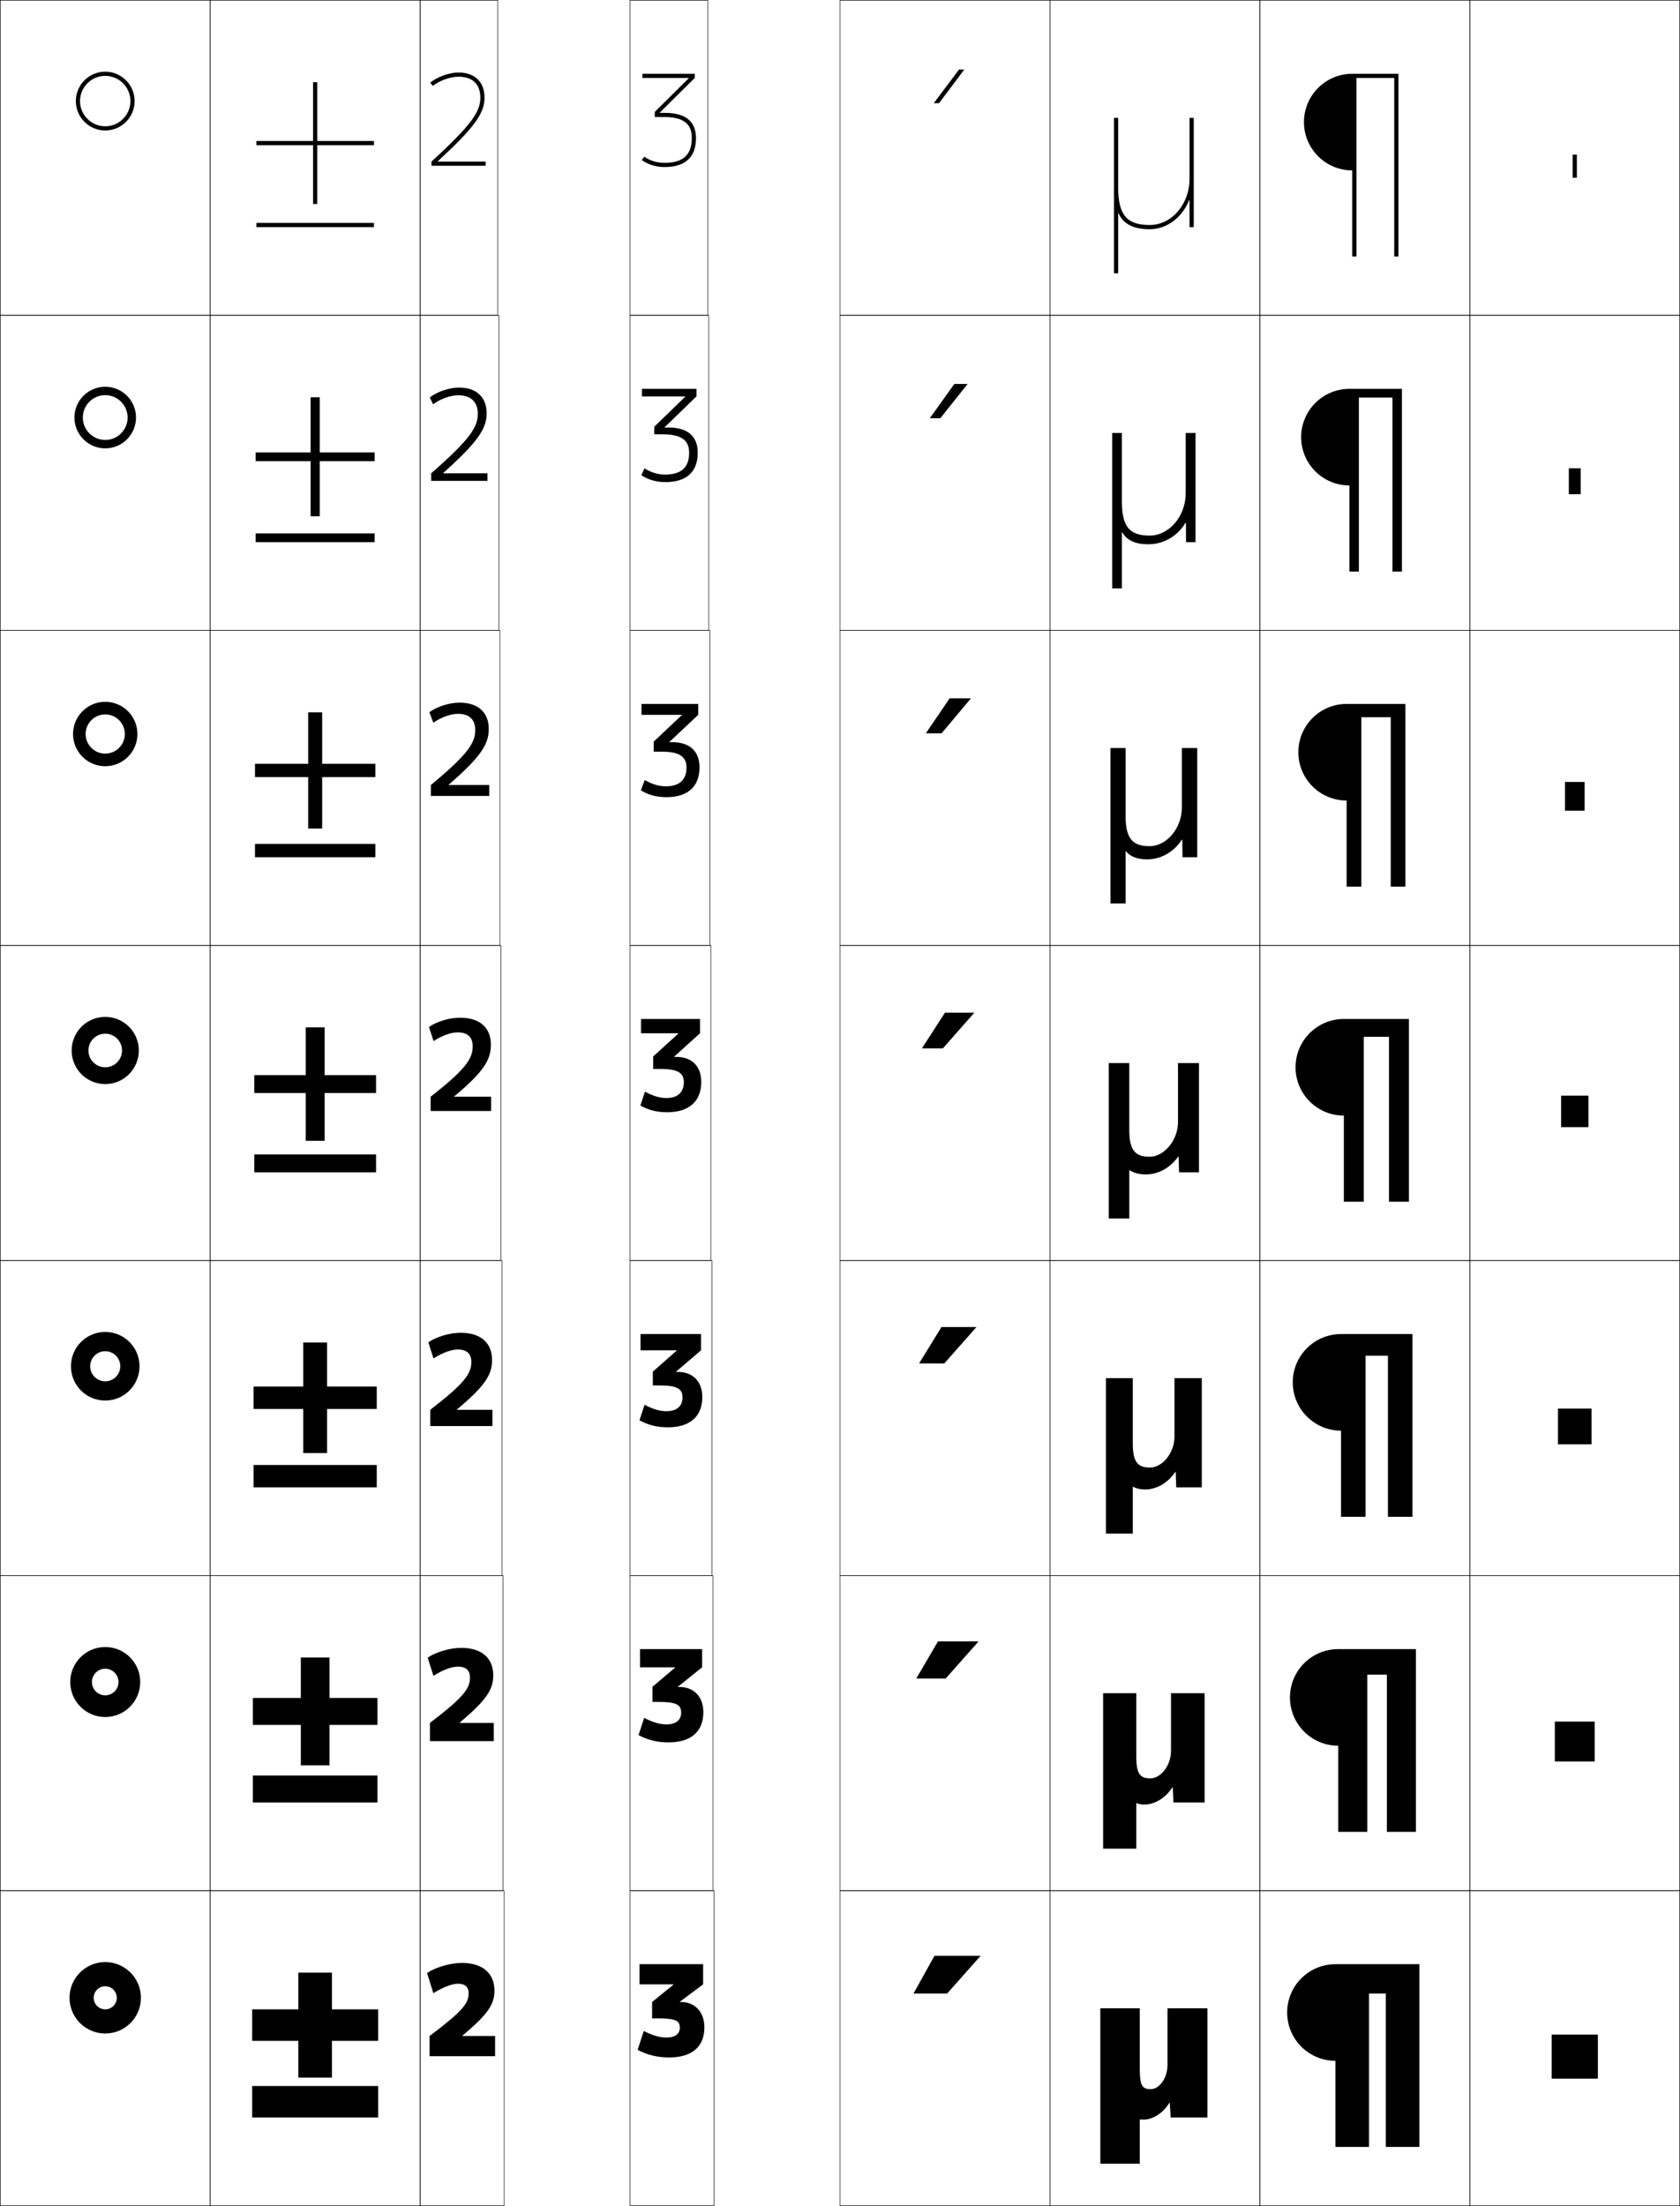 <?xml version="1.0" encoding="utf-8"?>
<!-- Generator: Adobe Illustrator 11 Build 225, SVG Export Plug-In . SVG Version: 6.0.0 Build 78)  -->
<!DOCTYPE svg PUBLIC "-//W3C//DTD SVG 1.0//EN"    "http://www.w3.org/TR/2001/REC-SVG-20010904/DTD/svg10.dtd">
<svg  xmlns="http://www.w3.org/2000/svg" xmlns:xlink="http://www.w3.org/1999/xlink" xmlns:a="http://ns.adobe.com/AdobeSVGViewerExtensions/3.0/"
	 width="800.25" height="1050.25" viewBox="0 0 800.25 1050.25" overflow="visible" enable-background="new 0 0 800.25 1050.25"
	 xml:space="preserve">
		<g id="レイヤー1">
			<g>
				<rect x="0.125" y="0.125" fill="none" stroke="#000000" stroke-width="0.25" width="100" height="150"/> 
				<rect x="0.125" y="150.125" fill="none" stroke="#000000" stroke-width="0.25" width="100" height="150"/> 
				<rect x="0.125" y="300.125" fill="none" stroke="#000000" stroke-width="0.25" width="100" height="150"/> 
				<rect x="0.125" y="450.125" fill="none" stroke="#000000" stroke-width="0.25" width="100" height="150"/> 
				<rect x="0.125" y="600.125" fill="none" stroke="#000000" stroke-width="0.25" width="100" height="150"/> 
				<rect x="0.125" y="750.125" fill="none" stroke="#000000" stroke-width="0.25" width="100" height="150"/> 
				<rect x="0.125" y="900.125" fill="none" stroke="#000000" stroke-width="0.25" width="100" height="150"/> 
				<rect x="100.125" y="0.125" fill="none" stroke="#000000" stroke-width="0.25" width="100" height="150"/> 
				<rect x="100.125" y="150.125" fill="none" stroke="#000000" stroke-width="0.25" width="100" height="150"/> 
				<rect x="100.125" y="300.125" fill="none" stroke="#000000" stroke-width="0.25" width="100" height="150"/> 
				<rect x="100.125" y="450.125" fill="none" stroke="#000000" stroke-width="0.25" width="100" height="150"/> 
				<rect x="100.125" y="600.125" fill="none" stroke="#000000" stroke-width="0.25" width="100" height="150"/> 
				<rect x="100.125" y="750.125" fill="none" stroke="#000000" stroke-width="0.25" width="100" height="150"/> 
				<rect x="100.125" y="900.125" fill="none" stroke="#000000" stroke-width="0.25" width="100" height="150"/> 
				<rect x="200.125" y="0.125" fill="none" stroke="#000000" stroke-width="0.25" width="37" height="150"/> 
				<rect x="200.125" y="150.125" fill="none" stroke="#000000" stroke-width="0.25" width="37.5" height="150"/> 
				<rect x="200.125" y="300.125" fill="none" stroke="#000000" stroke-width="0.25" width="38" height="150"/> 
				<rect x="200.125" y="450.125" fill="none" stroke="#000000" stroke-width="0.25" width="38.5" height="150"/> 
				<rect x="200.125" y="600.125" fill="none" stroke="#000000" stroke-width="0.25" width="39" height="150"/> 
				<rect x="200.125" y="750.125" fill="none" stroke="#000000" stroke-width="0.25" width="39.5" height="150"/> 
				<rect x="200.125" y="900.125" fill="none" stroke="#000000" stroke-width="0.25" width="40" height="150"/> 
				<rect x="300.125" y="0.125" fill="none" stroke="#000000" stroke-width="0.25" width="37" height="150"/> 
				<rect x="300.125" y="150.125" fill="none" stroke="#000000" stroke-width="0.25" width="37.5" height="150"/> 
				<rect x="300.125" y="300.125" fill="none" stroke="#000000" stroke-width="0.25" width="38" height="150"/> 
				<rect x="300.125" y="450.125" fill="none" stroke="#000000" stroke-width="0.25" width="38.5" height="150"/> 
				<rect x="300.125" y="600.125" fill="none" stroke="#000000" stroke-width="0.25" width="39" height="150"/> 
				<rect x="300.125" y="750.125" fill="none" stroke="#000000" stroke-width="0.25" width="39.5" height="150"/> 
				<rect x="300.125" y="900.125" fill="none" stroke="#000000" stroke-width="0.25" width="40" height="150"/> 
				<rect x="400.125" y="0.125" fill="none" stroke="#000000" stroke-width="0.25" width="100" height="150"/> 
				<rect x="400.125" y="150.125" fill="none" stroke="#000000" stroke-width="0.25" width="100" height="150"/> 
				<rect x="400.125" y="300.125" fill="none" stroke="#000000" stroke-width="0.25" width="100" height="150"/> 
				<rect x="400.125" y="450.125" fill="none" stroke="#000000" stroke-width="0.25" width="100" height="150"/> 
				<rect x="400.125" y="600.125" fill="none" stroke="#000000" stroke-width="0.25" width="100" height="150"/> 
				<rect x="400.125" y="750.125" fill="none" stroke="#000000" stroke-width="0.25" width="100" height="150"/> 
				<rect x="400.125" y="900.125" fill="none" stroke="#000000" stroke-width="0.25" width="100" height="150"/> 
				<rect x="500.125" y="0.125" fill="none" stroke="#000000" stroke-width="0.25" width="100" height="150"/> 
				<rect x="500.125" y="150.125" fill="none" stroke="#000000" stroke-width="0.25" width="100" height="150"/> 
				<rect x="500.125" y="300.125" fill="none" stroke="#000000" stroke-width="0.25" width="100" height="150"/> 
				<rect x="500.125" y="450.125" fill="none" stroke="#000000" stroke-width="0.25" width="100" height="150"/> 
				<rect x="500.125" y="600.125" fill="none" stroke="#000000" stroke-width="0.25" width="100" height="150"/> 
				<rect x="500.125" y="750.125" fill="none" stroke="#000000" stroke-width="0.25" width="100" height="150"/> 
				<rect x="500.125" y="900.125" fill="none" stroke="#000000" stroke-width="0.25" width="100" height="150"/> 
				<rect x="600.125" y="0.125" fill="none" stroke="#000000" stroke-width="0.25" width="100" height="150"/> 
				<rect x="600.125" y="150.125" fill="none" stroke="#000000" stroke-width="0.25" width="100" height="150"/> 
				<rect x="600.125" y="300.125" fill="none" stroke="#000000" stroke-width="0.25" width="100" height="150"/> 
				<rect x="600.125" y="450.125" fill="none" stroke="#000000" stroke-width="0.25" width="100" height="150"/> 
				<rect x="600.125" y="600.125" fill="none" stroke="#000000" stroke-width="0.25" width="100" height="150"/> 
				<rect x="600.125" y="750.125" fill="none" stroke="#000000" stroke-width="0.25" width="100" height="150"/> 
				<rect x="600.125" y="900.125" fill="none" stroke="#000000" stroke-width="0.25" width="100" height="150"/> 
				<rect x="700.125" y="0.125" fill="none" stroke="#000000" stroke-width="0.25" width="100" height="150"/> 
				<rect x="700.125" y="150.125" fill="none" stroke="#000000" stroke-width="0.25" width="100" height="150"/> 
				<rect x="700.125" y="300.125" fill="none" stroke="#000000" stroke-width="0.25" width="100" height="150"/> 
				<rect x="700.125" y="450.125" fill="none" stroke="#000000" stroke-width="0.25" width="100" height="150"/> 
				<rect x="700.125" y="600.125" fill="none" stroke="#000000" stroke-width="0.25" width="100" height="150"/> 
				<rect x="700.125" y="750.125" fill="none" stroke="#000000" stroke-width="0.25" width="100" height="150"/> 
				<rect x="700.125" y="900.125" fill="none" stroke="#000000" stroke-width="0.25" width="100" height="150"/> 
			</g>
			<g>
				<path d="M38.125,48.125c0-6.617,5.383-12,12-12s12,5.383,12,12s-5.383,12-12,12
					S38.125,54.742,38.125,48.125h-2c0,7.72,6.28,14,14,14s14-6.28,14-14s-6.28-14-14-14
					s-14,6.28-14,14H38.125z"/>
				<path d="M50.125,188.125c-5.884,0-10.667,4.783-10.667,10.667h-4
					c0-8.092,6.575-14.666,14.667-14.666s14.667,6.574,14.667,14.666
					c0,8.092-6.575,14.667-14.667,14.667s-14.667-6.575-14.667-14.667h4
					c0,5.884,4.783,10.667,10.667,10.667s10.667-4.783,10.667-10.667
					C60.791,192.907,56.008,188.125,50.125,188.125z"/>
				<path d="M50.125,340.125c-5.151,0-9.333,4.183-9.333,9.333h-6
					c0-8.464,6.869-15.333,15.333-15.333s15.333,6.87,15.333,15.333
					c0,8.464-6.869,15.333-15.333,15.333s-15.333-6.869-15.333-15.333h6
					c0,5.151,4.182,9.333,9.333,9.333s9.333-4.182,9.333-9.333
					S55.276,340.125,50.125,340.125z"/>
				<path d="M42.125,500.125c0,4.418,3.582,8,8,8s8-3.582,8-8s-3.582-8-8-8S42.125,495.707,42.125,500.125h-8
					c0-8.836,7.164-16,16-16s16,7.164,16,16c0,8.837-7.164,16-16,16s-16-7.163-16-16H42.125z"/>
				<path d="M50.125,643.291c-3.958,0-7.167,3.209-7.167,7.167h-9.167
					c0-9.021,7.313-16.333,16.333-16.333c9.021,0,16.333,7.312,16.333,16.333
					s-7.313,16.333-16.333,16.333c-9.02,0-16.333-7.312-16.333-16.333h9.167
					c0,3.958,3.209,7.167,7.167,7.167c3.958,0,7.167-3.209,7.167-7.167
					S54.083,643.291,50.125,643.291z"/>
				<path d="M50.125,794.458c-3.498,0-6.333,2.836-6.333,6.334H33.458
					c0-9.205,7.462-16.667,16.667-16.667s16.667,7.462,16.667,16.667
					c0,9.204-7.462,16.666-16.667,16.666s-16.667-7.462-16.667-16.666h10.333
					c0,3.497,2.835,6.333,6.333,6.333c3.498,0,6.333-2.836,6.333-6.333
					C56.458,797.294,53.623,794.458,50.125,794.458z"/>
				<path d="M33.125,951.125c0,9.389,7.611,17,17,17s17-7.611,17-17s-7.611-17-17-17
					S33.125,941.736,33.125,951.125h11.5c0-3.037,2.463-5.5,5.5-5.5c3.038,0,5.5,2.463,5.5,5.5
					s-2.462,5.5-5.5,5.5c-3.037,0-5.5-2.463-5.5-5.5H33.125z"/>
			</g>
			<g>
				<g>
					<polygon points="180.125,956.625 158.125,956.625 158.125,939.125 142.125,939.125 142.125,956.625 120.125,956.625 
						120.125,971.625 142.125,971.625 142.125,989.125 158.125,989.125 158.125,971.625 180.125,971.625 "/>
					<rect x="120.125" y="993.125" width="60" height="15"/> 
				</g>
				<g>
					<polygon points="156.958,789.125 143.292,789.125 143.292,808.375 120.458,808.375 120.458,821.208 
						143.292,821.208 143.292,840.458 156.958,840.458 156.958,821.208 179.792,821.208 
						179.792,808.375 156.958,808.375 "/>
					<rect x="120.458" y="845.291" width="59.333" height="12.834"/> 
				</g>
				<g>
					<polygon points="155.792,639.125 144.458,639.125 144.458,660.125 120.792,660.125 120.792,670.792 
						144.458,670.792 144.458,691.792 155.792,691.792 155.792,670.792 179.458,670.792 
						179.458,660.125 155.792,660.125 "/>
					<rect x="120.792" y="697.458" width="58.667" height="10.667"/> 
				</g>
				<g>
					<polygon points="154.625,489.125 145.625,489.125 145.625,511.875 121.125,511.875 121.125,520.375 145.625,520.375 
						145.625,543.125 154.625,543.125 154.625,520.375 179.125,520.375 179.125,511.875 154.625,511.875 "/>
					<rect x="121.125" y="549.625" width="58" height="8.5"/> 
				</g>
				<g>
					<polygon points="153.458,339.125 146.792,339.125 146.792,363.625 121.458,363.625 
						121.458,369.958 146.792,369.958 146.792,394.458 153.458,394.458 153.458,369.958 
						178.791,369.958 178.791,363.625 153.458,363.625 "/>
					<rect x="121.458" y="401.792" width="57.333" height="6.333"/> 
				</g>
				<g>
					<polygon points="152.292,189.125 147.958,189.125 147.958,215.375 121.792,215.375 121.792,219.542 
						147.958,219.542 147.958,245.792 152.292,245.792 152.292,219.542 178.458,219.542 
						178.458,215.375 152.292,215.375 "/>
					<rect x="121.792" y="253.958" width="56.667" height="4.167"/> 
				</g>
				<g>
					<polygon points="178.125,67.125 151.125,67.125 151.125,39.125 149.125,39.125 149.125,67.125 122.125,67.125 122.125,69.125 
						149.125,69.125 149.125,97.125 151.125,97.125 151.125,69.125 178.125,69.125 "/>
					<rect x="122.125" y="106.125" width="56" height="2"/> 
				</g>
			</g>
			<g>
				<path d="M328.092,37.225l-16.199,16.048v2.453h4.8c11.502,0,12.833,5.707,12.833,10
					c0,8.051-4.131,11.8-13,11.8c-3.613,0-6.861-0.989-9.655-2.939
					l-1.145,1.64c3.133,2.188,6.817,3.3,10.8,3.3
					c9.899,0,15-4.675,15-13.8c0-7.963-4.99-12-14.833-12h-2.421v-0.1
					L330.925,37.125v-2h-24.9v2h22.067V37.225z"/>
				<path d="M326.441,188.831l-14.799,14.338v3.623h4.4
					c10.447,0,12.222,4.472,12.222,8.766c0,6.981-3.757,10.38-11.434,10.38
					c-3.407,0-6.65-0.958-9.845-2.974l-1.488,3.294
					c3.422,2.205,7.202,3.266,11.466,3.266c10.055,0,15.4-4.854,15.4-14
					c0-7.839-4.856-11.986-13.855-11.986h-1.948v-0.107l15.203-14.707v-3.6H305.797
					v3.6h20.645V188.831z"/>
				<path d="M324.791,340.438l-13.399,12.629v4.791h4
					c9.392,0,11.612,3.237,11.612,7.533c0,5.911-3.384,8.96-9.868,8.96
					c-3.201,0-6.439-0.925-10.035-3.006l-1.832,4.947
					c3.711,2.221,7.588,3.233,12.133,3.233c10.211,0,15.8-5.033,15.8-14.2
					c0-7.715-4.721-11.973-12.878-11.973h-1.474v-0.114l13.751-12.913V335.125h-27.033
					v5.2h19.222V340.438z"/>
				<path d="M305.341,485.125v6.8h17.799v0.12l-11.999,10.92v5.96h3.6
					c8.337,0,11.001,2.002,11.001,6.3c0,4.841-3.01,7.54-8.301,7.54
					c-2.994,0-6.229-0.893-10.225-3.04l-2.175,6.601
					c4.001,2.238,7.974,3.2,12.8,3.2c10.368,0,16.2-5.212,16.2-14.4
					c0-7.591-4.586-11.96-11.9-11.96h-1v-0.121l12.301-11.119V485.125H305.341z"/>
				<path d="M305.103,635.125v7.733h17.266v0.119l-11.399,10.04v6.574h3.2
					c8.559,0,10.934,1.707,10.934,5.699c0,4.183-2.738,6.567-7.634,6.567
					c-3.036,0-6.248-0.867-10.442-3.067l-2.424,7.4
					c4.277,2.326,8.52,3.334,13.533,3.334c10.541,0,16.4-5.163,16.4-14.4
					c0-7.494-4.589-11.974-11.634-11.974h-0.866v-0.121l11.9-10.172V635.125H305.103z"/>
				<path d="M304.864,785.125v8.667h16.733v0.119l-10.8,9.16v7.187h2.8
					c8.78,0,10.867,1.413,10.867,5.101c0,3.524-2.465,5.594-6.967,5.594
					c-3.077,0-6.266-0.841-10.659-3.094l-2.674,8.2
					c4.554,2.414,9.065,3.467,14.267,3.467c10.713,0,16.6-5.113,16.6-14.4
					c0-7.396-4.593-11.986-11.367-11.986h-0.733v-0.121l11.5-9.226V785.125H304.864z"/>
				<path d="M323.825,953.125v-0.12l11.1-8.279V935.125H304.625v9.601h16.2v0.119L310.625,953.125
					v7.8h2.4c9.002,0,10.8,1.118,10.8,4.5c0,2.867-2.192,4.621-6.3,4.621
					c-3.118,0-6.285-0.814-10.876-3.121l-2.924,9c4.831,2.502,9.612,3.601,15,3.601
					c10.886,0,16.8-5.063,16.8-14.4c0-7.3-4.596-12-11.101-12H323.825z"/>
			</g>
			<g>
				<path d="M208.483,76.826c17.264-15.909,22.32-22.767,22.32-30.301
					c0-7.514-4.627-12-12.378-12c-4.372,0-9.869,1.946-13.5,4.8l1.236,1.572
					c3.276-2.574,8.319-4.372,12.264-4.372c6.692,0,10.378,3.552,10.378,10
					c0,6.543-3.953,12.739-23.278,30.4v2h25.8v-2h-22.842V76.826z"/>
				<path d="M232.191,225.326h-21.095v-0.106c16.246-14.562,20.713-20.994,20.713-28.428
					c0-7.671-4.818-12.267-13.119-12.267c-4.652,0-10.218,1.864-13.967,4.667
					l1.557,3.288c3.597-2.63,8.354-4.294,12.01-4.294
					c6.047,0,9.299,3.14,9.299,8.873c0,6.333-3.747,12.147-22.199,28.267v3.601
					h26.8V225.326z"/>
				<path d="M233.059,373.726h-19.347v-0.113c15.228-13.216,19.106-19.222,19.106-26.554
					c0-7.83-5.008-12.533-13.859-12.533c-4.932,0-10.566,1.78-14.433,4.533
					l1.878,5.004c3.917-2.687,8.389-4.218,11.755-4.218
					c5.402,0,8.22,2.729,8.22,7.747c0,6.121-3.541,11.555-21.12,26.133v5.201
					h27.8V373.726z"/>
				<path d="M205.125,522.125v6.801h28.8v-6.8h-17.6v-0.12
					c14.211-11.869,17.5-17.449,17.5-24.681c0-7.988-5.199-12.8-14.6-12.8
					c-5.212,0-10.915,1.697-14.9,4.399l2.2,6.721
					c4.237-2.743,8.424-4.141,11.5-4.141c4.757,0,7.14,2.318,7.14,6.62
					C225.165,504.035,221.83,509.087,205.125,522.125z"/>
				<path d="M234.558,671.192H217.625v-0.12c13.583-11.368,16.766-16.624,16.766-23.614
					c0-8.031-5.282-12.933-14.933-12.933c-5.304,0-11.441,1.831-15.433,4.532
					l2.466,7.681c4.427-2.824,8.642-4.26,11.567-4.26
					c4.32,0,6.46,2.071,6.46,5.913c0,5.508-3.014,10.041-19.56,22.8v7.734
					h29.6V671.192z"/>
				<path d="M235.192,820.259H218.925v-0.119c12.955-10.867,16.033-15.801,16.033-22.548
					c0-8.076-5.365-13.066-15.267-13.066c-5.396,0-11.968,1.965-15.966,4.666
					l2.733,8.641c4.616-2.907,8.86-4.38,11.634-4.38
					c3.882,0,5.78,1.824,5.78,5.207c0,5.104-2.692,9.119-19.08,21.6v8.667
					h30.4V820.259z"/>
				<path d="M204.625,969.325v9.601h31.2v-9.601h-15.6v-0.119
					c12.326-10.365,15.3-14.976,15.3-21.48c0-8.12-5.448-13.2-15.6-13.2
					c-5.488,0-12.495,2.099-16.5,4.8l3,9.601c4.805-2.989,9.077-4.5,11.7-4.5
					c3.445,0,5.1,1.577,5.1,4.5C223.225,953.627,220.854,957.124,204.625,969.325z"/>
			</g>
			<g>
				<polygon points="451.125,949.125 467.125,931.125 445.125,931.125 435.125,949.125 "/>
				<polygon points="446.791,781.458 436.458,799.125 450.458,799.125 466.125,781.458 "/>
				<polygon points="448.458,631.792 437.792,649.125 449.792,649.125 465.125,631.792 "/>
				<polygon points="450.125,482.125 439.125,499.125 449.125,499.125 464.125,482.125 "/>
				<polygon points="448.517,349.125 462.52,332.458 452.354,332.458 441.018,349.125 "/>
				<polygon points="447.909,199.125 460.915,182.792 454.582,182.792 442.91,199.125 "/>
				<polygon points="447.301,49.125 459.311,33.125 456.811,33.125 444.803,49.125 "/>
			</g>
			<g>
				<path d="M556.125,956.125v27c0,6.262-3.884,11.5-8,11.5c-3.899,0-5.2-1.55-5.2-9.5v-29H524.125v74
					h18.8v-21.064c0.572,0.043,1.165,0.064,1.78,0.064
					c4.4,0,9.357-3.093,12.319-8h0.2l0.4,7h17.5v-52H556.125z"/>
				<path d="M557.791,806.125v27.333c0,7.192-4.89,13.2-9.833,13.2
					c-4.832,0-6.7-2.01-6.7-10.533v-30h-15.8v74h15.8v-21.733
					c1.094,0.495,2.367,0.733,3.823,0.733c4.915,0,10.117-3.107,13.343-8.167h0.2
					l0.334,7.167h14.833v-52H557.791z"/>
				<path d="M559.458,656.125v27.667c0,8.123-5.896,14.899-11.666,14.899
					c-5.765,0-8.2-2.469-8.2-11.566v-31h-12.8v74h12.8v-22.401
					c1.614,0.946,3.569,1.401,5.866,1.401c5.43,0,10.876-3.121,14.366-8.333
					h0.2l0.268,7.333h12.166v-52H559.458z"/>
				<path d="M561.125,506.125v28c0,9.055-6.901,16.6-13.5,16.6
					c-6.696,0-9.7-2.929-9.7-12.6v-32H528.125v74h9.8v-23.07
					c2.136,1.398,4.771,2.07,7.91,2.07c5.944,0,11.635-3.135,15.39-8.5h0.2
					l0.2,7.5h9.5v-52H561.125z"/>
			</g>
			<path d="M562.959,356.125v28.333c0,10.08-7.443,18.4-15.334,18.4
				c-8.109,0-11.467-3.579-11.467-14.4V356.125h-7.199v74h7.199v-25.013
				c2.238,2.761,5.594,4.013,10.273,4.013c6.576,0,12.833-3.548,16.526-9.381h0.2
				l0.133,8.381h7v-52H562.959z"/>
			<path d="M564.792,206.125v28.667c0,11.105-7.983,20.2-17.167,20.2
				c-9.521,0-13.233-4.229-13.233-16.2V206.125h-4.6v74h4.6v-26.955
				c2.342,4.123,6.416,5.955,12.637,5.955c7.208,0,14.031-3.96,17.663-10.263h0.2
				l0.066,9.263h4.5v-52H564.792z"/>
			<path d="M566.625,95.334V108.125h2v-52h-2v29c0,12.131-8.523,22-19,22c-10.935,0-15-4.879-15-18v-33h-2v74h2
				v-28.896c2.444,5.484,7.238,7.896,15,7.896c8.387,0,15.438-5.649,18.8-13.791H566.625
				z"/>
			<g>
				<path d="M636.125,981.125c-12.703,0-23-10.297-23-23s10.297-23,23-23h40v87h-16v-73h-8v73h-16V981.125z"/>
				<path d="M637.458,831.125c-12.703,0-23-10.297-23-23s10.297-23,23-23h37v87H660.625v-74.833h-9.334
					V872.125h-13.833V831.125z"/>
				<path d="M638.792,681.125c-12.703,0-23-10.297-23-23s10.297-23,23-23h34v87H661.125v-76.667h-10.667
					V722.125h-11.666V681.125z"/>
				<path d="M640.125,531.125c-12.703,0-23-10.297-23-23s10.297-23,23-23h31v87h-9.5v-78.5h-12v78.5h-9.5V531.125z"/>
				<path d="M641.458,381.125c-12.703,0-23-10.296-23-23s10.297-23,23-23h28v87h-7
					v-80.667h-14v80.667h-7V381.125z"/>
				<path d="M642.792,231.125c-12.703,0-23-10.297-23-23s10.297-23,23-23h25v87h-4.5v-82.833h-16V272.125h-4.5
					V231.125z"/>
				<path d="M644.125,81.125c-12.703,0-23-10.297-23-23s10.297-23,23-23h22v87h-2v-85h-18v85h-2V81.125z"/>
			</g>
			<g>
				<rect x="739.125" y="968.625" width="22" height="21"/> 
				<rect x="740.625" y="819.625" width="19" height="19"/> 
				<rect x="742.125" y="670.625" width="16" height="17"/> 
				<rect x="743.625" y="521.625" width="13" height="15"/> 
				<rect x="745.458" y="372.292" width="9.333" height="13.667"/> 
				<rect x="747.292" y="222.958" width="5.666" height="12.333"/> 
				<rect x="749.125" y="73.625" width="2" height="11"/> 
			</g>
		</g>
	</svg>
